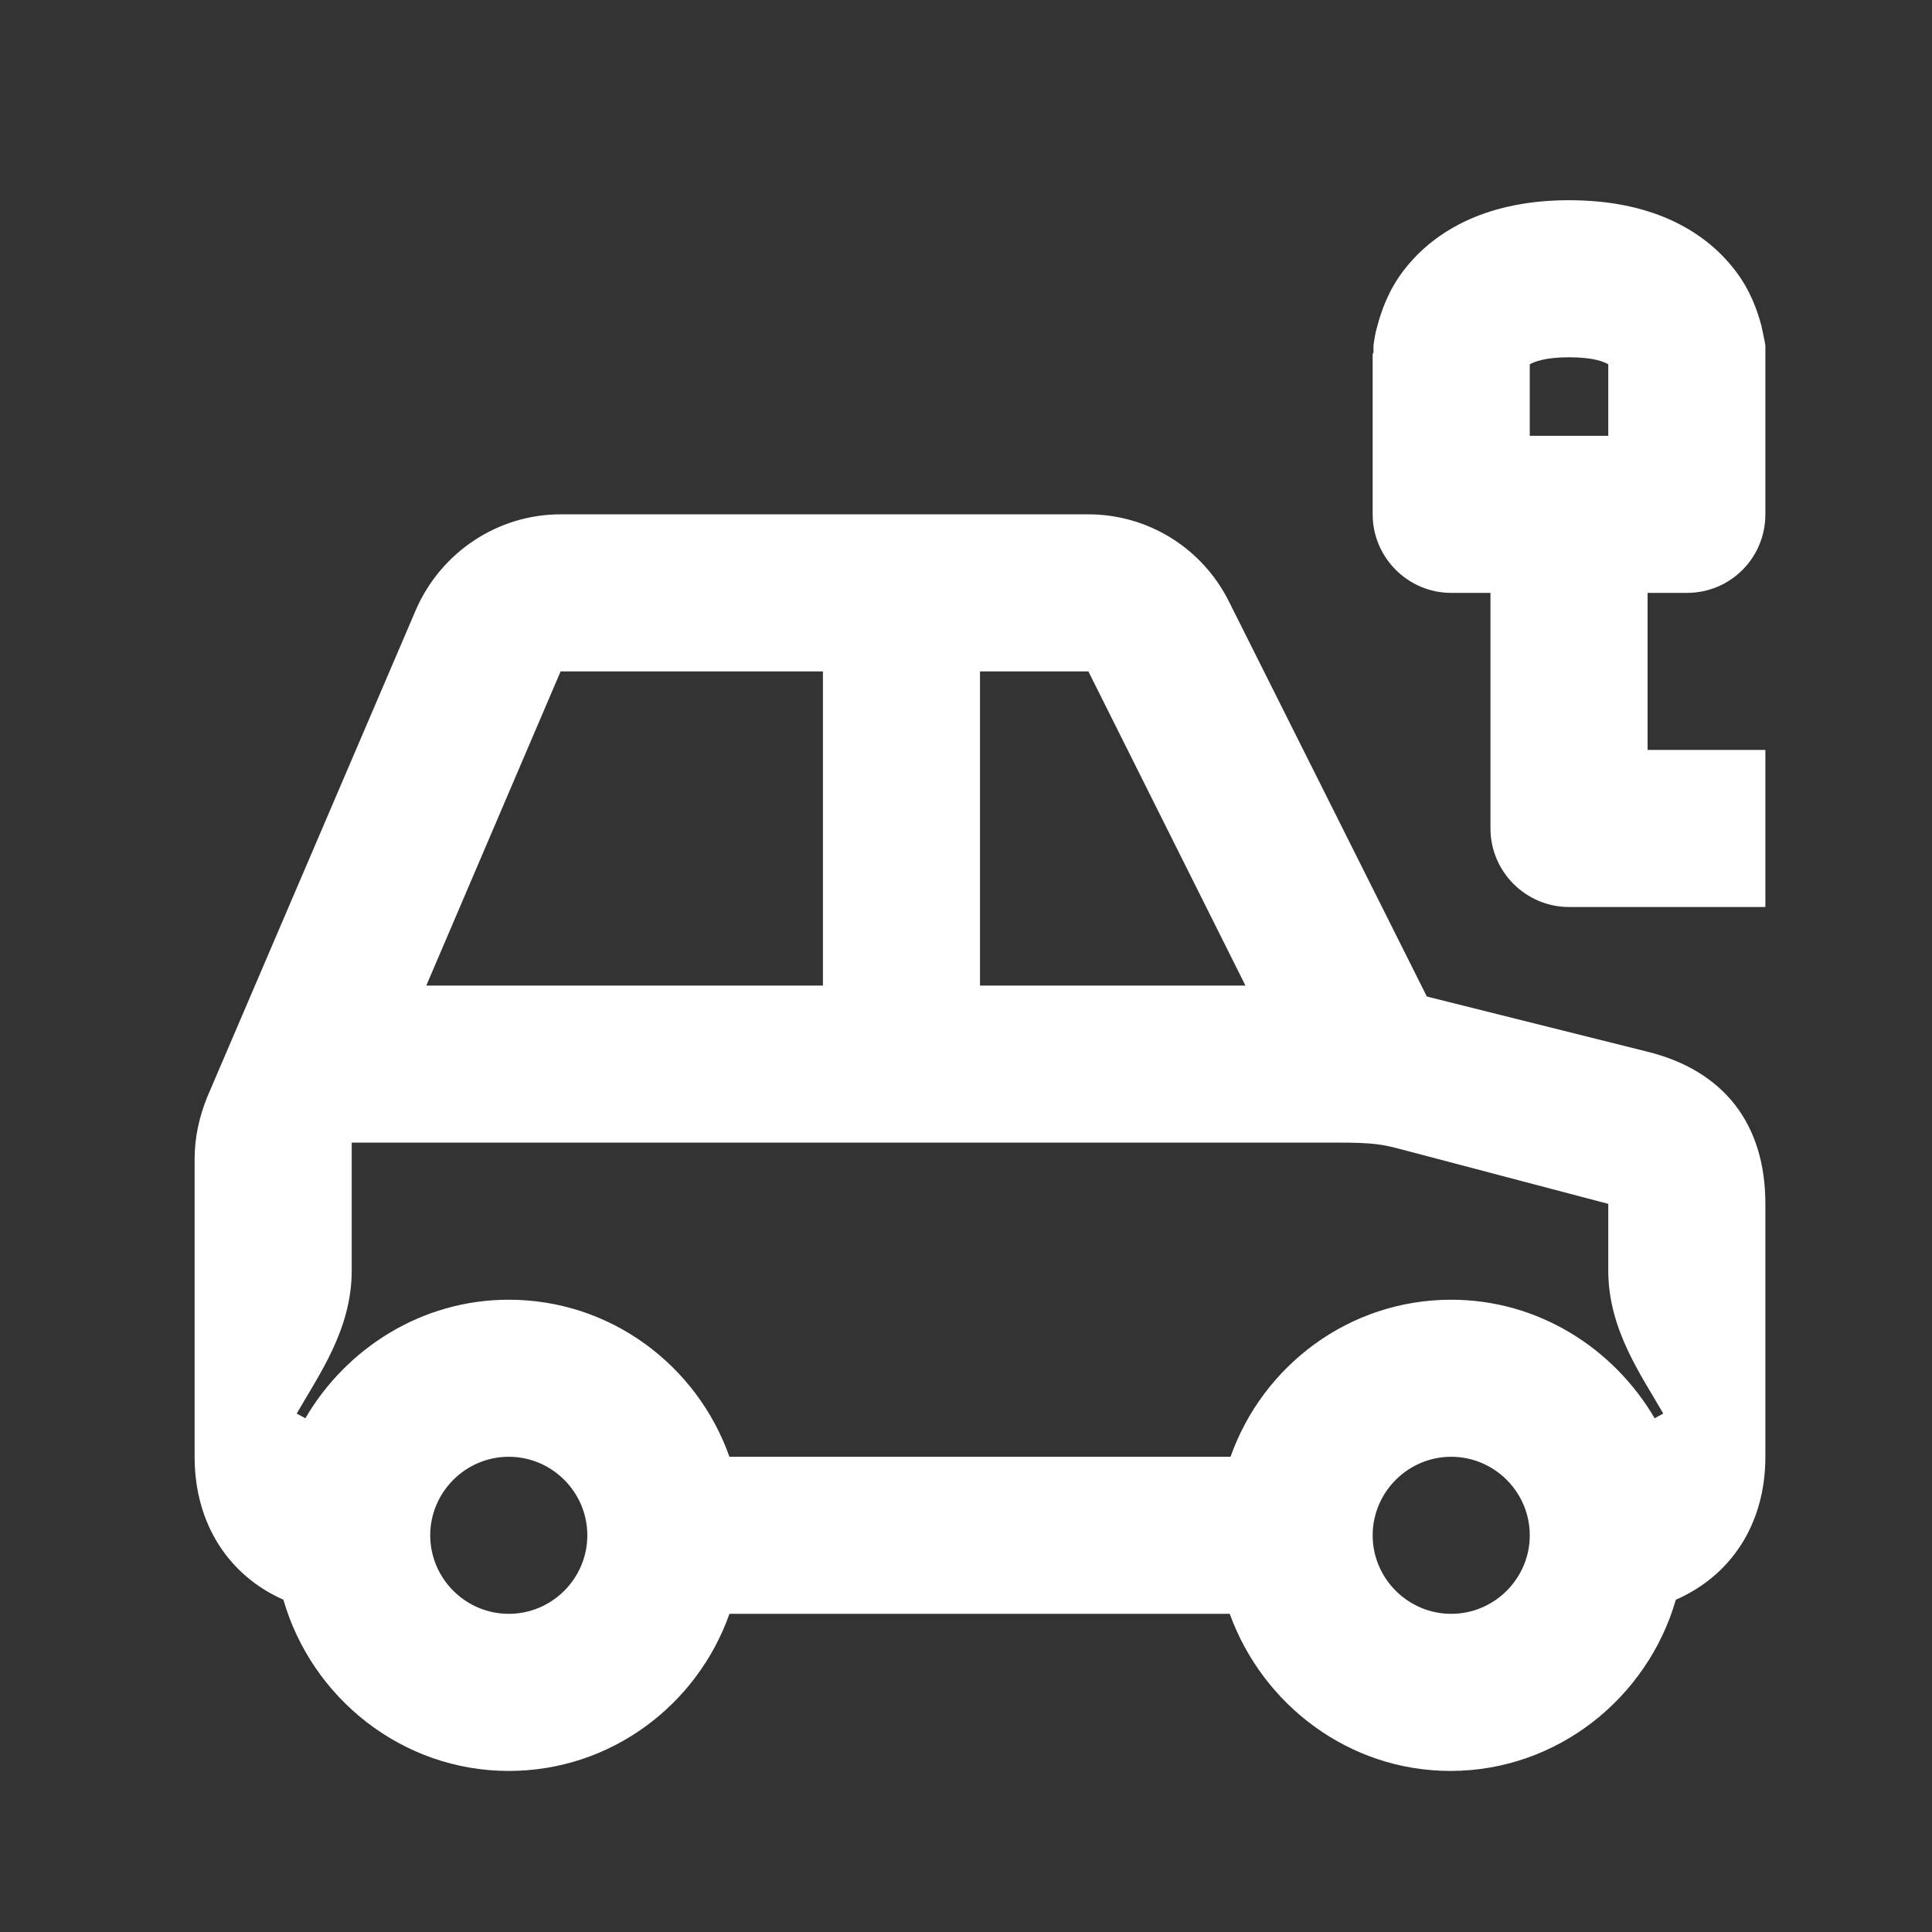 <svg width="41" height="41" viewBox="0 0 41 41" fill="none" xmlns="http://www.w3.org/2000/svg">
<rect x="0" y="0" width="41" height="41" fill="#333333" stroke="none"/>
<path d="M37.38 6.915C37.297 6.599 37.147 6.165 36.83 5.749C36.13 4.832 34.964 4.249 33.297 4.249C31.647 4.249 30.48 4.832 29.78 5.749C29.464 6.165 29.314 6.599 29.23 6.915C29.18 7.082 29.164 7.215 29.147 7.332C29.147 7.382 29.147 7.432 29.147 7.482C29.13 7.499 29.13 7.515 29.13 7.532V10.915C29.13 11.832 29.88 12.582 30.797 12.582H31.63V17.582C31.63 18.498 32.38 19.248 33.297 19.248H37.464V15.915H34.964V12.582H35.797C36.73 12.582 37.464 11.832 37.464 10.915V7.532C37.464 7.515 37.464 7.499 37.464 7.482C37.464 7.432 37.464 7.382 37.464 7.332C37.447 7.215 37.414 7.082 37.38 6.915ZM34.13 9.249H32.464V7.732C32.547 7.682 32.78 7.582 33.297 7.582C33.83 7.582 34.047 7.682 34.13 7.732V9.249Z" fill="white"/>
<path d="M34.947 22.315L30.28 21.148L26.08 12.765C25.514 11.632 24.364 10.915 23.097 10.915H11.897C10.564 10.915 9.364 11.715 8.83 12.932L4.397 23.282C4.23 23.698 4.13 24.132 4.13 24.598V30.915C4.13 32.365 4.88 33.448 6.014 33.948C6.614 36.032 8.53 37.582 10.797 37.582C12.964 37.582 14.797 36.182 15.48 34.248H26.097C26.797 36.182 28.63 37.582 30.78 37.582C33.047 37.582 34.964 36.032 35.564 33.948C36.714 33.448 37.464 32.365 37.464 30.915V25.548C37.464 23.848 36.58 22.715 34.947 22.315ZM20.797 14.248H23.097L26.43 20.915H20.797V14.248ZM11.897 14.248H17.464V20.915H9.047L11.897 14.248ZM10.797 34.248C9.88 34.248 9.13 33.498 9.13 32.582C9.13 31.665 9.88 30.915 10.797 30.915C11.714 30.915 12.464 31.665 12.464 32.582C12.464 33.498 11.714 34.248 10.797 34.248ZM26.114 30.915H15.48C14.797 28.982 12.964 27.582 10.797 27.582C8.947 27.582 7.347 28.615 6.48 30.098L6.297 29.998C6.764 29.182 7.464 28.215 7.464 26.965V24.248H28.38C29.147 24.248 29.33 24.282 29.764 24.398L34.13 25.548V26.965C34.13 28.215 34.83 29.182 35.297 29.998L35.114 30.098C34.247 28.615 32.647 27.582 30.797 27.582C28.63 27.582 26.797 28.982 26.114 30.915ZM30.797 34.248C29.88 34.248 29.13 33.498 29.13 32.582C29.13 31.665 29.88 30.915 30.797 30.915C31.714 30.915 32.464 31.665 32.464 32.582C32.464 33.498 31.714 34.248 30.797 34.248Z" fill="white"/>
</svg>
